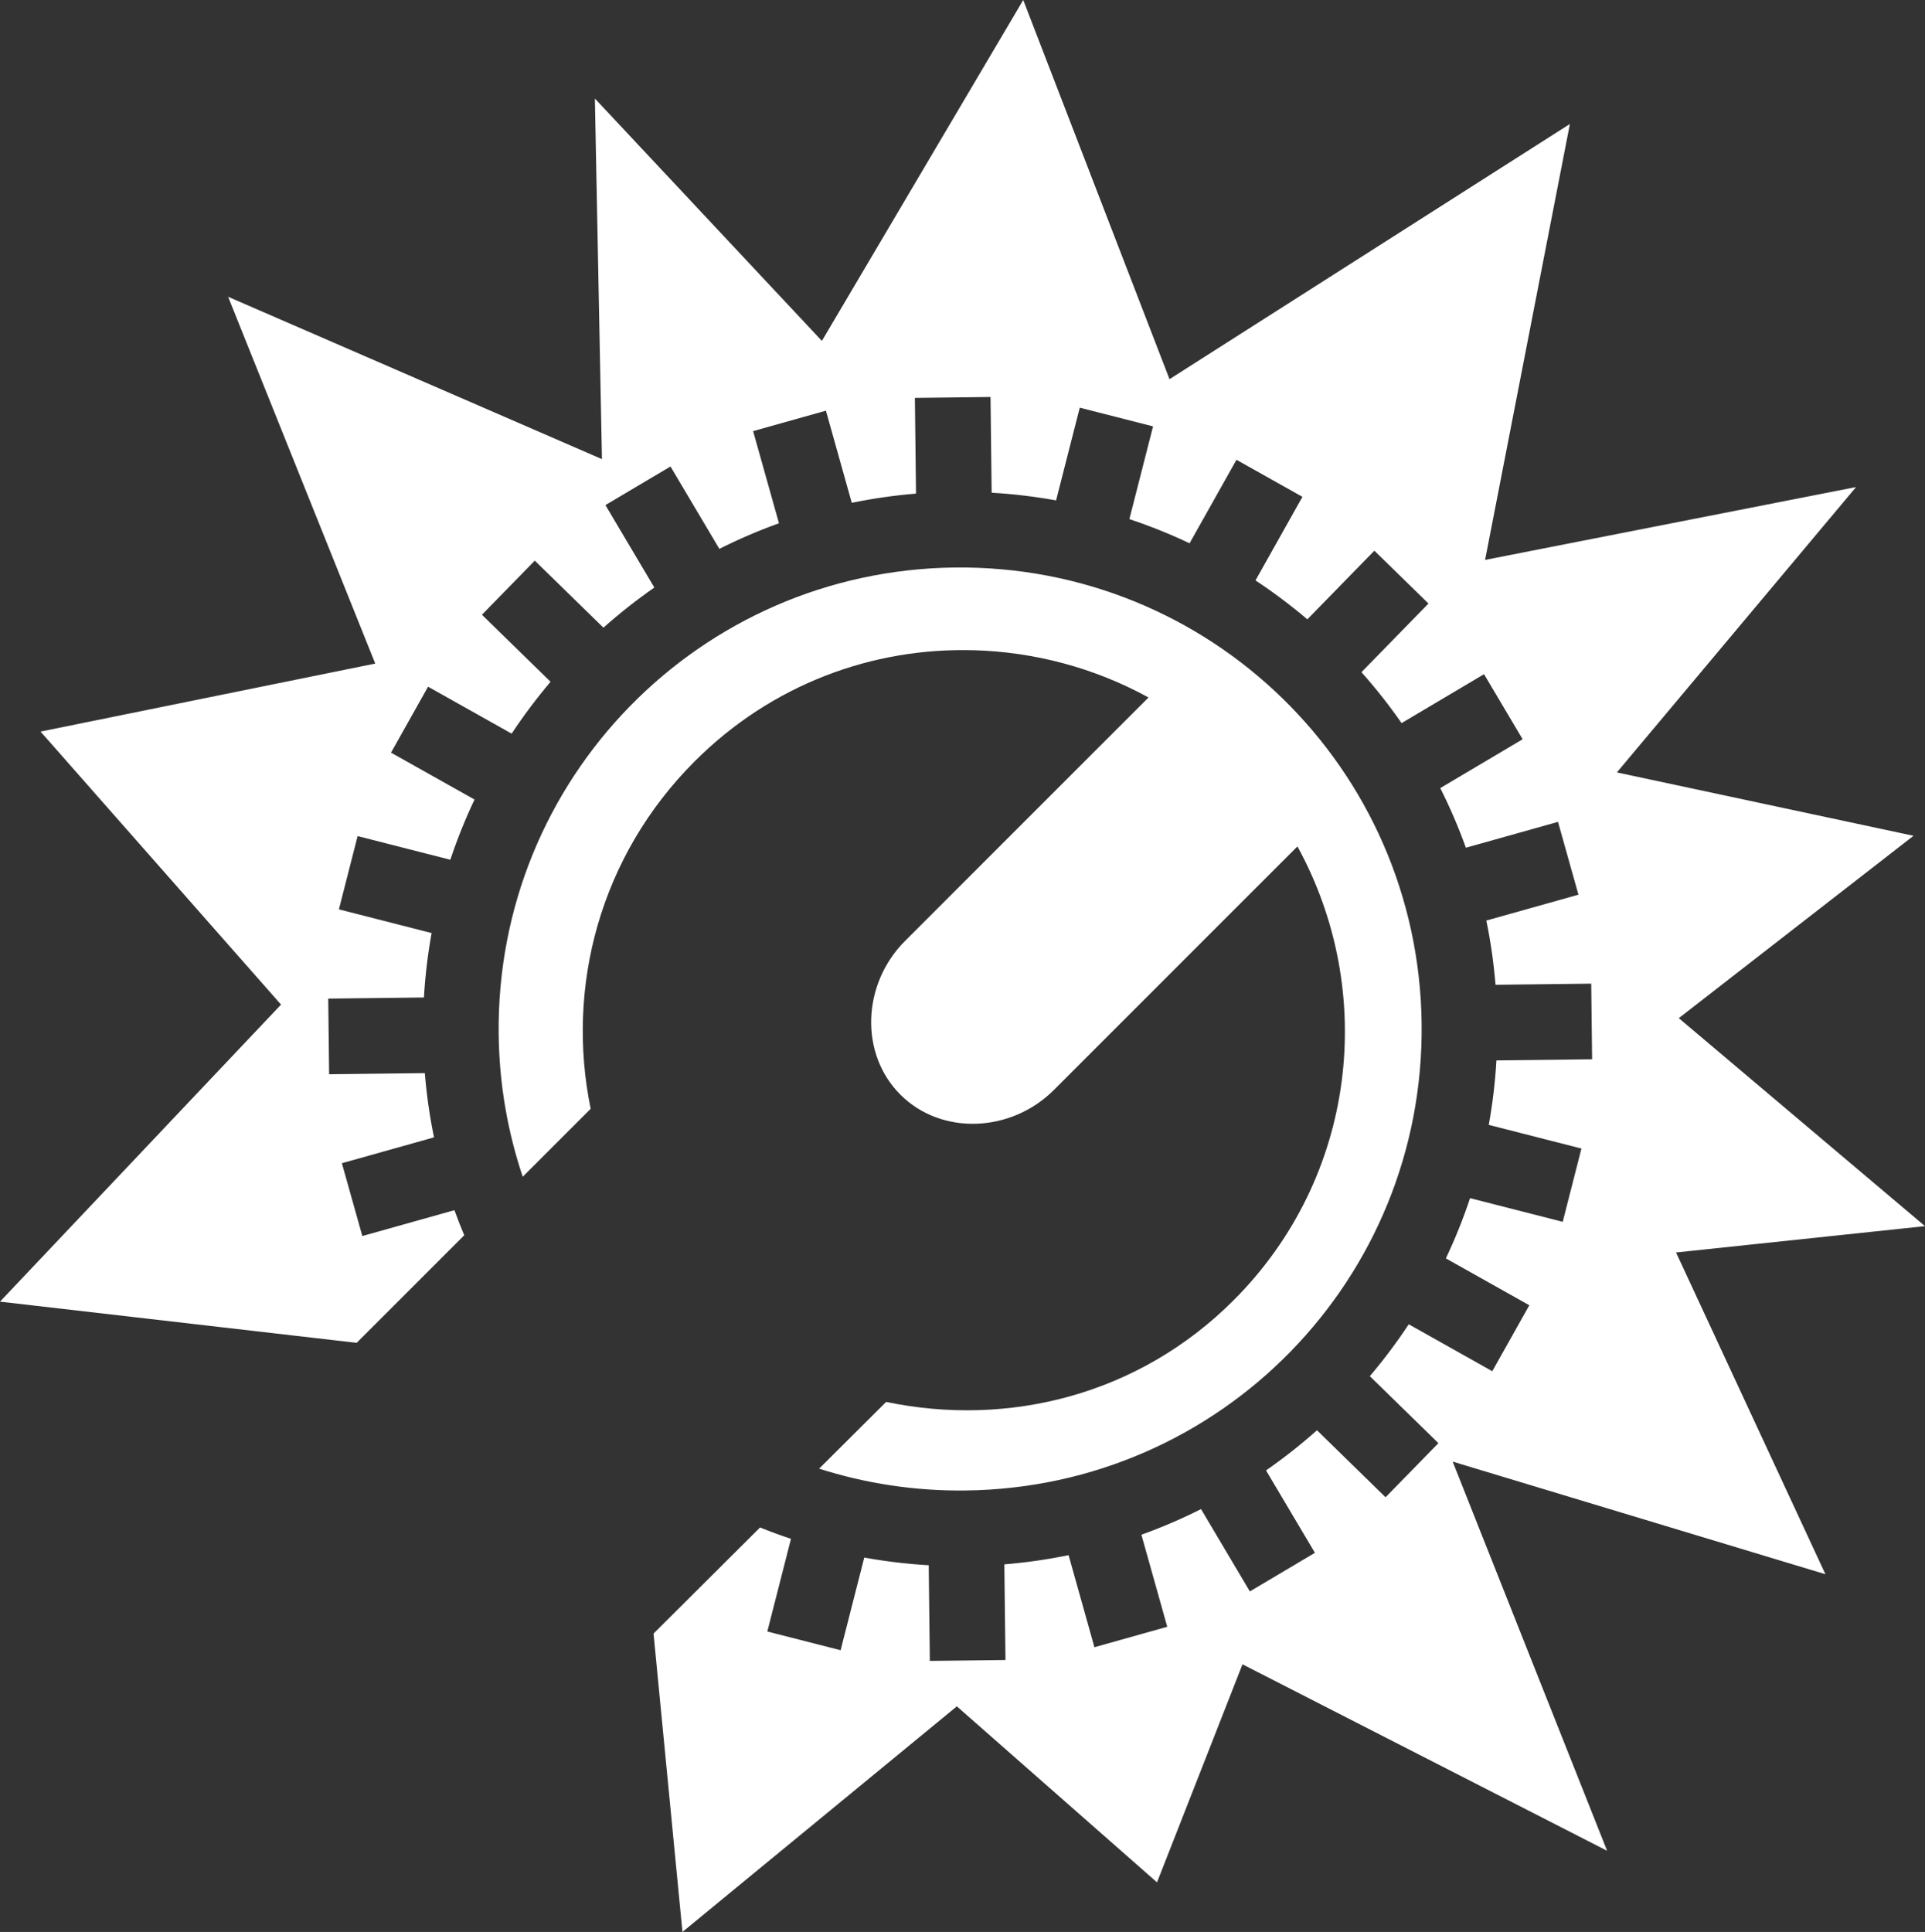 <?xml version="1.0" encoding="UTF-8" standalone="no"?>
<svg
   viewBox="0 0 475.629 477.325"
   version="1.1"
   id="svg8"
   sodipodi:docname="strokeofgenius.svg"
   width="475.629"
   height="477.325"
   inkscape:version="1.1.1 (3bf5ae0d25, 2021-09-20)"
   xmlns:inkscape="http://www.inkscape.org/namespaces/inkscape"
   xmlns:sodipodi="http://sodipodi.sourceforge.net/DTD/sodipodi-0.dtd"
   xmlns="http://www.w3.org/2000/svg"
   xmlns:svg="http://www.w3.org/2000/svg">
  <rect x="0" y="0" width="475.629" height="477.325" fill="#333333" stroke="none"/>
  <defs
     id="defs12" />
  <sodipodi:namedview
     id="namedview10"
     pagecolor="#ffffff"
     bordercolor="#666666"
     borderopacity="1.0"
     inkscape:pageshadow="2"
     inkscape:pageopacity="0.0"
     inkscape:pagecheckerboard="0"
     showgrid="false"
     fit-margin-top="0"
     fit-margin-left="0"
     fit-margin-right="0"
     fit-margin-bottom="0"
     inkscape:zoom="1.703125"
     inkscape:cx="237.50459"
     inkscape:cy="239.26606"
     inkscape:window-width="1920"
     inkscape:window-height="1057"
     inkscape:window-x="1912"
     inkscape:window-y="-8"
     inkscape:window-maximized="1"
     inkscape:current-layer="svg8" />
  <g
     class=""
     id="g6"
     transform="translate(-18.132,-17.215)">
    <path
       d="m 270.953,17.215 -49.748,84.224 -56.092,-59.88 1.748,89.092 -92.368,-40.11 36.354,90.622 -82.698,16.805 59.42,67.454 -69.437,73.39 88.122,10.178 26.578,-26.578 c -0.852,-2.042 -1.668,-4.103 -2.42,-6.195 l -22.756,6.385 -5.05,-17.992 22.757,-6.386 c -1.065,-5.188 -1.83,-10.484 -2.27,-15.873 l -23.643,0.28 -0.22,-18.69 23.644,-0.278 c 0.315,-5.398 0.954,-10.712 1.898,-15.922 l -22.905,-5.848 4.623,-18.107 22.905,5.847 c 1.7,-5.1 3.698,-10.067 5.98,-14.875 l -20.63,-11.588 9.153,-16.293 20.652,11.6 c 2.95,-4.466 6.162,-8.743 9.615,-12.812 l -16.96,-16.563 13.06,-13.37 16.96,16.562 c 3.986,-3.548 8.187,-6.86 12.58,-9.914 l -12.085,-20.373 16.072,-9.535 12.074,20.35 c 4.755,-2.393 9.672,-4.507 14.732,-6.325 l -6.39,-22.766 17.99,-5.05 6.39,22.765 c 5.187,-1.067 10.482,-1.833 15.87,-2.274 l -0.278,-23.65 18.687,-0.223 0.28,23.652 c 5.398,0.313 10.71,0.953 15.92,1.897 l 5.85,-22.91 18.108,4.622 -5.85,22.91 c 5.1,1.698 10.067,3.695 14.875,5.975 l 11.588,-20.632 16.296,9.153 -11.6,20.653 c 4.466,2.95 8.743,6.162 12.813,9.615 l 16.56,-16.96 13.372,13.058 -16.562,16.96 c 3.548,3.985 6.86,8.185 9.916,12.58 l 20.37,-12.085 9.536,16.075 -20.348,12.07 c 2.395,4.754 4.51,9.67 6.33,14.73 l 22.758,-6.388 5.05,17.994 -22.757,6.388 c 1.067,5.187 1.832,10.482 2.274,15.87 l 23.64,-0.278 0.22,18.688 -23.64,0.28 c -0.31,5.398 -0.95,10.712 -1.893,15.923 l 22.894,5.846 -4.622,18.108 -22.894,-5.846 c -1.698,5.103 -3.696,10.07 -5.977,14.88 l 20.617,11.58 -9.152,16.294 -20.637,-11.592 c -2.95,4.467 -6.163,8.746 -9.617,12.817 l 16.947,16.55 -13.056,13.37 -16.95,-16.55 c -3.986,3.55 -8.19,6.863 -12.584,9.92 l 12.078,20.358 -16.075,9.535 -12.065,-20.338 c -4.755,2.395 -9.673,4.51 -14.734,6.328 l 6.385,22.75 -17.994,5.05 -6.384,-22.75 c -5.187,1.068 -10.483,1.834 -15.873,2.275 l 0.28,23.634 -18.686,0.22 -0.28,-23.635 c -5.398,-0.313 -10.712,-0.953 -15.923,-1.896 l -5.846,22.89 -18.107,-4.622 5.847,-22.894 c -2.582,-0.86 -5.128,-1.798 -7.637,-2.81 l -26.326,26.216 7.148,73.713 67.797,-55.734 49.456,43.487 21.12,-53.87 90.09,46.07 -38.16,-96.155 92.102,27.826 -36.908,-79.496 61.514,-6.506 -60.832,-51.39 57.994,-45.053 -73.29,-15.66 59.093,-70.504 -91.66,18 L 406.02,47.85 307.094,110.9 270.954,17.215 Z M 254.016,157.43 c -63.085,0.747 -113.42,52.287 -112.672,115.37 0.145,12.3 2.23,24.108 5.947,35.153 l 16.784,-16.783 c -6.17,-30.05 2.24,-62.392 25.697,-85.852 19.075,-19.073 44.026,-28.157 68.916,-27.447 l 0.003,-0.01 c 14.933,0.424 29.785,4.308 43.216,11.68 l -60.154,60.153 c -10.613,10.615 -11.292,27.843 -1.168,37.963 10.122,10.133 27.35,9.455 37.96,-1.158 L 338.7,226.345 c 19.66,35.818 14.75,81.61 -15.77,112.13 -23.46,23.47 -55.677,31.4 -85.852,25.114 l -16.557,16.488 c 11.394,3.64 23.562,5.544 36.195,5.395 C 319.8,384.726 370.136,333.185 369.39,270.104 368.642,207.02 317.097,156.684 254.016,157.432 Z"
       fill="#ffffff"
       fill-opacity="1"
       id="path4" />
  </g>
</svg>
